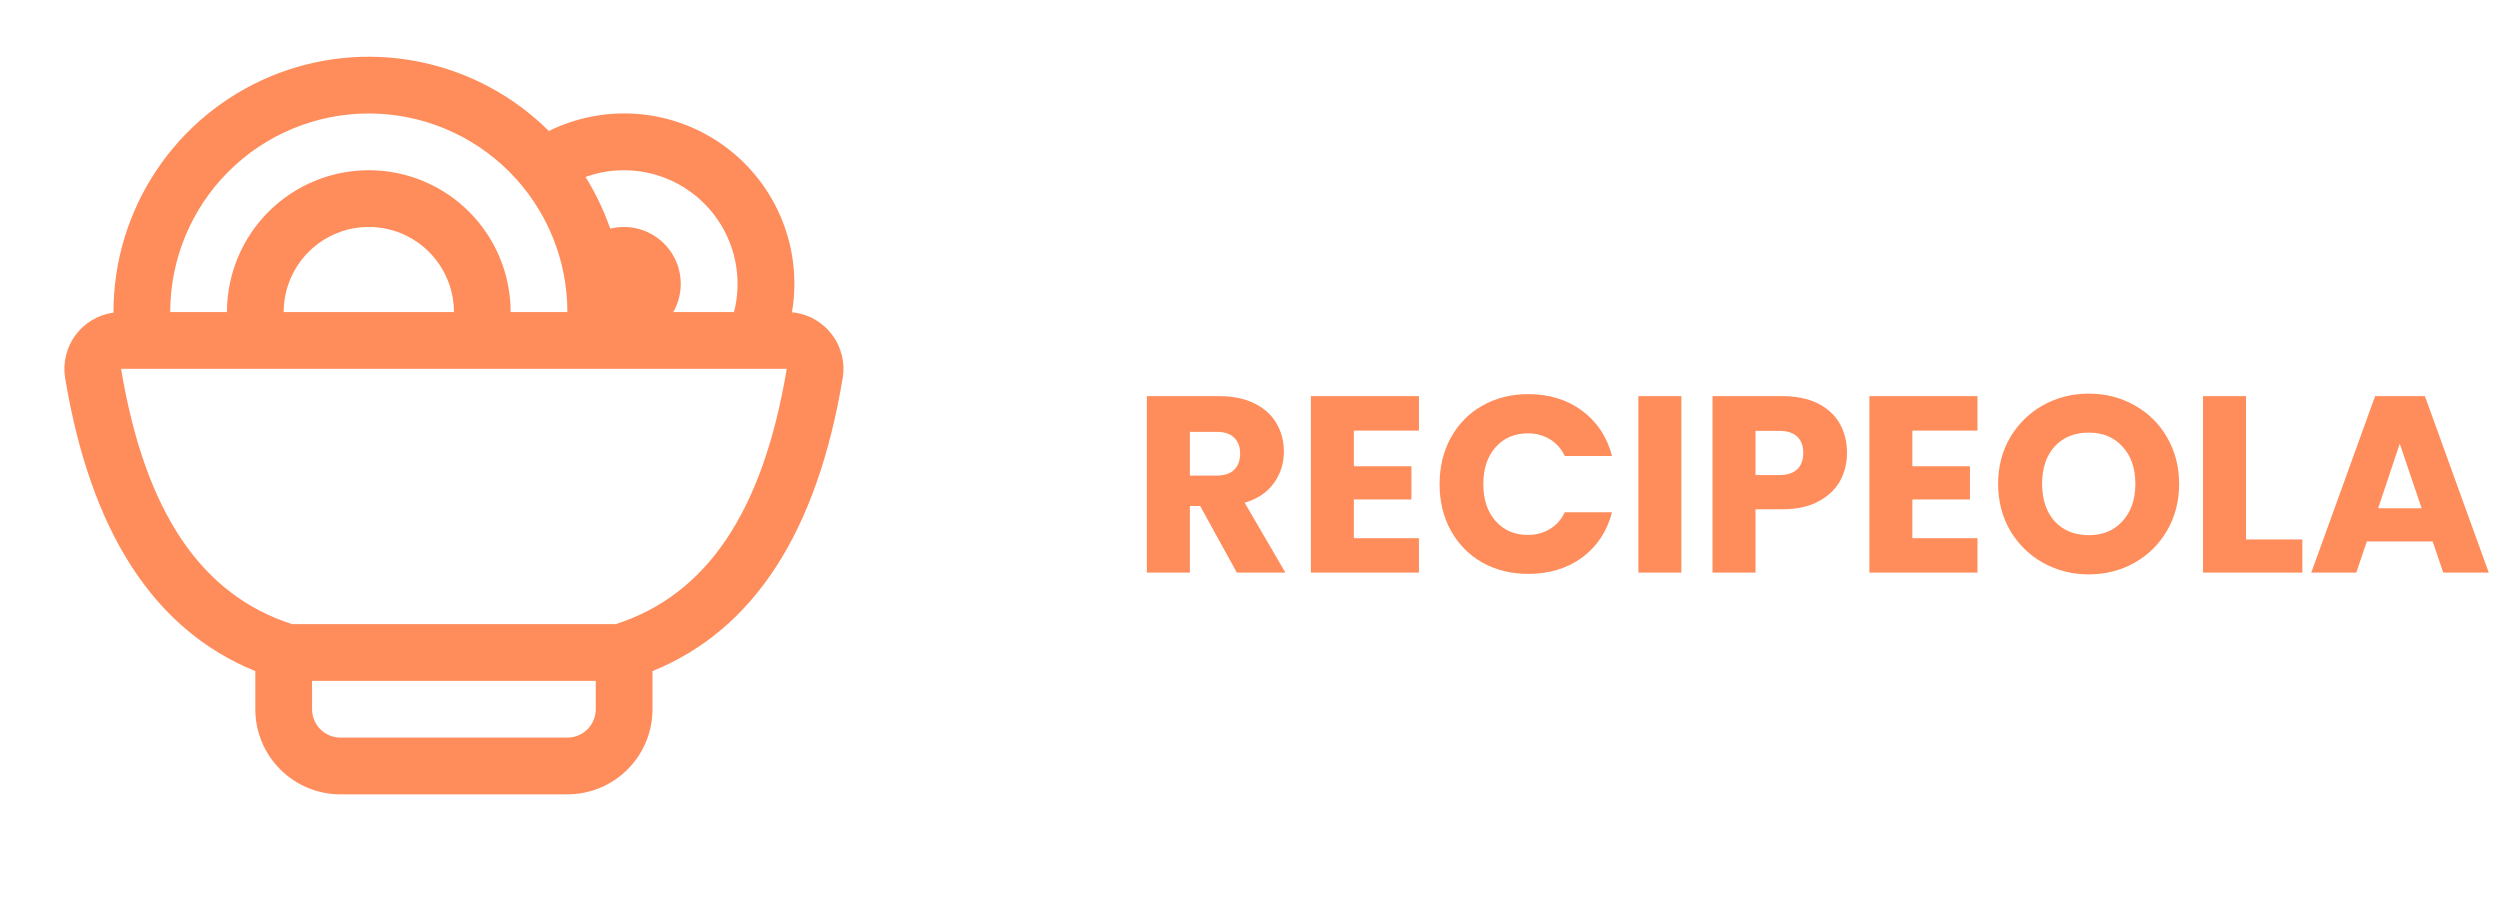 <svg width="179" height="65" viewBox="0 0 179 65" fill="none" xmlns="http://www.w3.org/2000/svg">
<path d="M88.56 41L85.932 36.23H85.194V41H82.116V28.364H87.282C88.278 28.364 89.124 28.538 89.82 28.886C90.528 29.234 91.056 29.714 91.404 30.326C91.752 30.926 91.926 31.598 91.926 32.342C91.926 33.182 91.686 33.932 91.206 34.592C90.738 35.252 90.042 35.72 89.118 35.996L92.034 41H88.56ZM85.194 34.052H87.102C87.666 34.052 88.086 33.914 88.362 33.638C88.65 33.362 88.794 32.972 88.794 32.468C88.794 31.988 88.65 31.61 88.362 31.334C88.086 31.058 87.666 30.92 87.102 30.92H85.194V34.052ZM96.936 30.83V33.386H101.058V35.762H96.936V38.534H101.598V41H93.858V28.364H101.598V30.83H96.936ZM103.074 34.664C103.074 33.416 103.344 32.306 103.884 31.334C104.424 30.35 105.174 29.588 106.134 29.048C107.106 28.496 108.204 28.22 109.428 28.22C110.928 28.22 112.212 28.616 113.28 29.408C114.348 30.2 115.062 31.28 115.422 32.648H112.038C111.786 32.12 111.426 31.718 110.958 31.442C110.502 31.166 109.98 31.028 109.392 31.028C108.444 31.028 107.676 31.358 107.088 32.018C106.5 32.678 106.206 33.56 106.206 34.664C106.206 35.768 106.5 36.65 107.088 37.31C107.676 37.97 108.444 38.3 109.392 38.3C109.98 38.3 110.502 38.162 110.958 37.886C111.426 37.61 111.786 37.208 112.038 36.68H115.422C115.062 38.048 114.348 39.128 113.28 39.92C112.212 40.7 110.928 41.09 109.428 41.09C108.204 41.09 107.106 40.82 106.134 40.28C105.174 39.728 104.424 38.966 103.884 37.994C103.344 37.022 103.074 35.912 103.074 34.664ZM120.385 28.364V41H117.307V28.364H120.385ZM132.246 32.432C132.246 33.164 132.078 33.836 131.742 34.448C131.406 35.048 130.89 35.534 130.194 35.906C129.498 36.278 128.634 36.464 127.602 36.464H125.694V41H122.616V28.364H127.602C128.61 28.364 129.462 28.538 130.158 28.886C130.854 29.234 131.376 29.714 131.724 30.326C132.072 30.938 132.246 31.64 132.246 32.432ZM127.368 34.016C127.956 34.016 128.394 33.878 128.682 33.602C128.97 33.326 129.114 32.936 129.114 32.432C129.114 31.928 128.97 31.538 128.682 31.262C128.394 30.986 127.956 30.848 127.368 30.848H125.694V34.016H127.368ZM136.926 30.83V33.386H141.048V35.762H136.926V38.534H141.588V41H133.848V28.364H141.588V30.83H136.926ZM149.563 41.126C148.375 41.126 147.283 40.85 146.287 40.298C145.303 39.746 144.517 38.978 143.929 37.994C143.353 36.998 143.065 35.882 143.065 34.646C143.065 33.41 143.353 32.3 143.929 31.316C144.517 30.332 145.303 29.564 146.287 29.012C147.283 28.46 148.375 28.184 149.563 28.184C150.751 28.184 151.837 28.46 152.821 29.012C153.817 29.564 154.597 30.332 155.161 31.316C155.737 32.3 156.025 33.41 156.025 34.646C156.025 35.882 155.737 36.998 155.161 37.994C154.585 38.978 153.805 39.746 152.821 40.298C151.837 40.85 150.751 41.126 149.563 41.126ZM149.563 38.318C150.571 38.318 151.375 37.982 151.975 37.31C152.587 36.638 152.893 35.75 152.893 34.646C152.893 33.53 152.587 32.642 151.975 31.982C151.375 31.31 150.571 30.974 149.563 30.974C148.543 30.974 147.727 31.304 147.115 31.964C146.515 32.624 146.215 33.518 146.215 34.646C146.215 35.762 146.515 36.656 147.115 37.328C147.727 37.988 148.543 38.318 149.563 38.318ZM160.815 38.624H164.847V41H157.737V28.364H160.815V38.624ZM174.181 38.768H169.465L168.709 41H165.487L170.059 28.364H173.623L178.195 41H174.937L174.181 38.768ZM173.389 36.392L171.823 31.766L170.275 36.392H173.389Z" fill="#FF7033" fill-opacity="0.8"/>
<path d="M8.125 22.38V22.344C8.125 18.733 9.195 15.202 11.199 12.198C13.203 9.194 16.052 6.85 19.386 5.464C22.721 4.077 26.391 3.709 29.935 4.406C33.478 5.103 36.736 6.834 39.297 9.38C41.311 8.386 43.562 7.968 45.8 8.172C48.037 8.377 50.175 9.196 51.976 10.539C53.777 11.882 55.172 13.697 56.007 15.783C56.841 17.869 57.083 20.145 56.704 22.36C57.26 22.412 57.8 22.577 58.289 22.846C58.778 23.116 59.206 23.483 59.547 23.925C59.888 24.367 60.133 24.875 60.269 25.417C60.405 25.958 60.428 26.522 60.336 27.073C58.5 38.118 53.958 45.11 46.719 48.051V50.781C46.719 52.397 46.077 53.947 44.934 55.09C43.791 56.233 42.241 56.875 40.625 56.875H24.375C22.759 56.875 21.209 56.233 20.066 55.09C18.923 53.947 18.281 52.397 18.281 50.781V48.051C11.042 45.11 6.5 38.118 4.664 27.073C4.575 26.537 4.595 25.988 4.722 25.46C4.849 24.931 5.081 24.434 5.404 23.997C5.726 23.56 6.133 23.192 6.601 22.915C7.068 22.638 7.587 22.457 8.125 22.384V22.38ZM12.188 22.344H16.25C16.25 19.65 17.32 17.067 19.225 15.162C21.129 13.258 23.713 12.188 26.406 12.188C29.1 12.188 31.683 13.258 33.588 15.162C35.492 17.067 36.562 19.65 36.562 22.344H40.625C40.625 18.573 39.127 14.956 36.46 12.29C33.794 9.623 30.177 8.125 26.406 8.125C22.635 8.125 19.019 9.623 16.352 12.29C13.686 14.956 12.188 18.573 12.188 22.344ZM20.312 22.344H32.5C32.5 20.728 31.858 19.178 30.715 18.035C29.572 16.892 28.022 16.25 26.406 16.25C24.79 16.25 23.24 16.892 22.097 18.035C20.954 19.178 20.312 20.728 20.312 22.344ZM48.206 22.344H52.557C52.863 21.143 52.892 19.888 52.64 18.675C52.389 17.462 51.863 16.322 51.104 15.342C50.345 14.363 49.373 13.57 48.261 13.023C47.149 12.476 45.927 12.19 44.688 12.188C43.712 12.188 42.786 12.358 41.925 12.671C42.644 13.825 43.237 15.068 43.692 16.372C44.466 16.18 45.279 16.22 46.031 16.485C46.782 16.752 47.439 17.232 47.92 17.868C48.4 18.504 48.684 19.268 48.734 20.063C48.785 20.859 48.601 21.652 48.206 22.344ZM42.656 48.75H22.344V50.781C22.344 51.32 22.558 51.837 22.939 52.218C23.32 52.599 23.836 52.812 24.375 52.812H40.625C41.164 52.812 41.68 52.599 42.061 52.218C42.442 51.837 42.656 51.32 42.656 50.781V48.75ZM20.914 44.688H44.086C50.529 42.616 54.608 36.758 56.331 26.406H8.669C10.392 36.758 14.471 42.616 20.914 44.688Z" fill="#FF7033" fill-opacity="0.8"/>
</svg>
